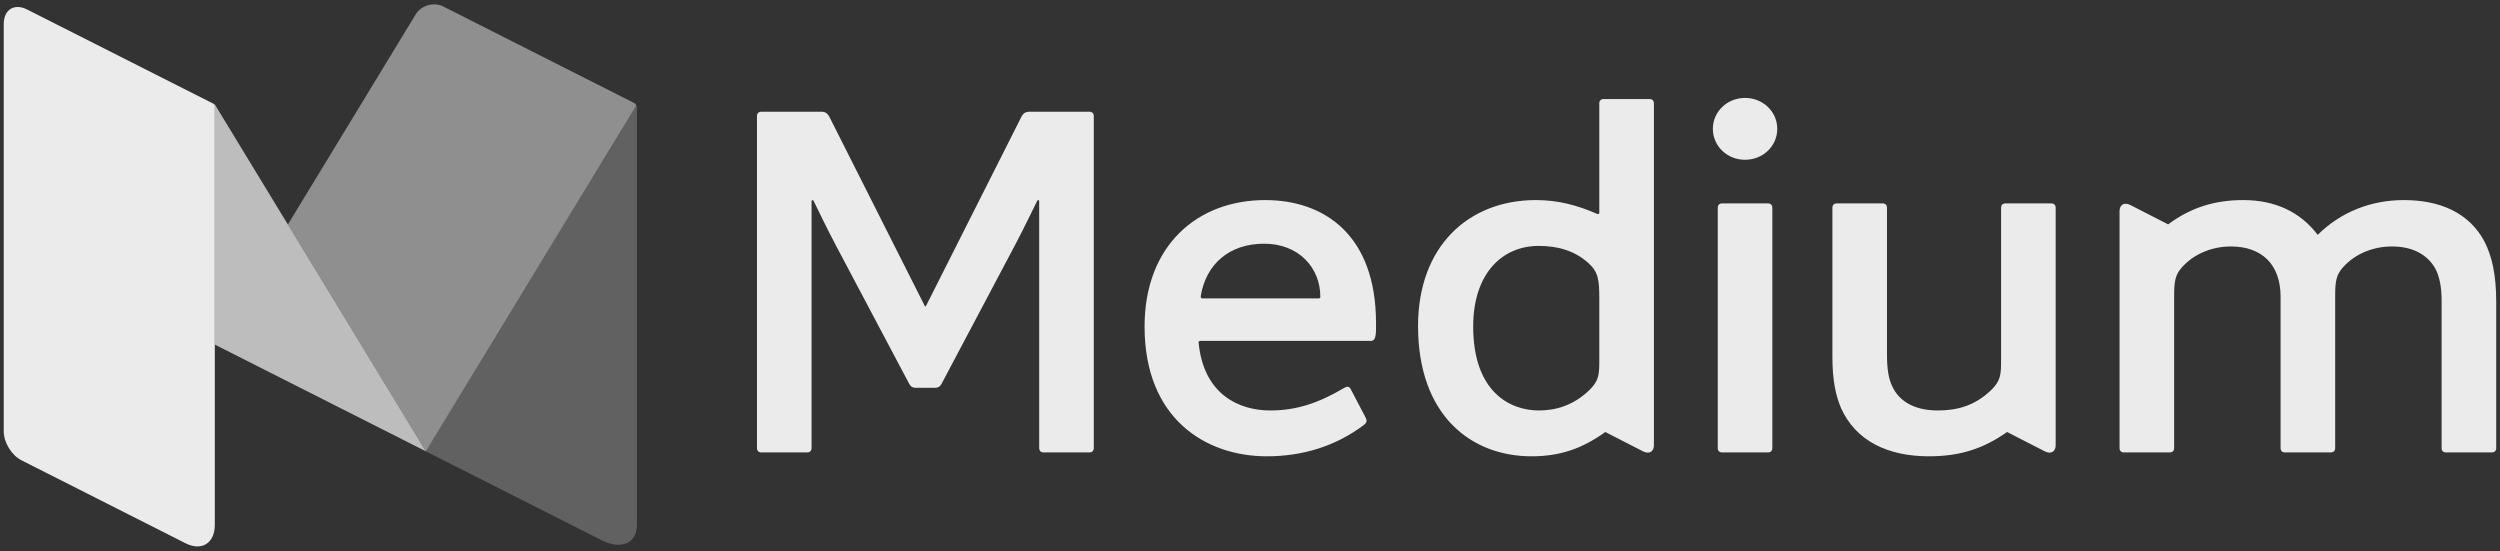<?xml version="1.0" encoding="UTF-8" standalone="no"?>
<svg width="127px" height="28px" viewBox="0 0 127 28" version="1.1" xmlns="http://www.w3.org/2000/svg" xmlns:xlink="http://www.w3.org/1999/xlink">
    <rect x="0" y="0" width="127" height="28" fill="#333333" stroke="none"/>
    <!-- Generator: Sketch 3.8.2 (29753) - http://www.bohemiancoding.com/sketch -->
    <title>medium</title>
    <desc>Created with Sketch.</desc>
    <defs></defs>
    <g id="Page-1" stroke="none" stroke-width="1" fill="none" fill-rule="evenodd" opacity="0.9">
        <g id="medium" fill="#FFFFFF">
            <g id="logo-medium">
                <g id="Page-1">
                    <g id="Group-8">
                        <g id="Group-7">
                            <g id="logo-medium">
                                <g id="Group">
                                    <g id="Group-2">
                                        <path d="M22.511,0.326 C22.457,0.299 22.403,0.279 22.351,0.264 C22.406,0.28 22.459,0.301 22.511,0.326 L22.511,0.326 Z M21.634,22.927 L30.574,27.449 C31.558,27.946 32.355,27.598 32.355,26.671 L32.355,5.449 C32.355,5.376 32.321,5.308 32.265,5.264 C32.307,5.302 32.318,5.366 32.287,5.417 L21.634,22.927 L21.634,22.927 Z M32.227,5.24 C32.227,5.24 32.227,5.24 32.227,5.24 L22.524,0.333 L32.227,5.24 L32.227,5.24 Z" id="Combined-Shape" opacity="0.25"></path>
                                        <path d="M14.623,11.405 L21.112,0.74 C21.399,0.268 22.034,0.085 22.524,0.333 L32.238,5.245 C32.301,5.277 32.324,5.357 32.287,5.417 L21.634,22.927 L16.273,20.216 L21.634,22.927 L14.623,11.405 L14.623,11.405 Z" id="Combined-Shape" opacity="0.5"></path>
                                        <path d="M10.912,17.505 L21.634,22.927 L10.935,5.342 C10.92,5.318 10.898,5.298 10.872,5.285 L10.859,5.278 C10.891,5.296 10.912,5.331 10.912,5.369 L10.912,17.505 L10.912,17.505 Z" id="Combined-Shape" opacity="0.75"></path>
                                        <path d="M10.912,26.671 C10.912,27.594 10.244,28.012 9.428,27.599 L1.081,23.378 C0.591,23.13 0.19,22.474 0.19,21.92 L0.19,1.225 C0.19,0.487 0.725,0.152 1.378,0.483 L10.854,5.275 C10.89,5.293 10.912,5.33 10.912,5.369 L10.912,26.671" id="Fill-4"></path>
                                    </g>
                                    <path d="M124.034,22.759 C124.034,22.899 124.118,22.983 124.256,22.983 L126.586,22.983 C126.724,22.983 126.808,22.899 126.808,22.759 L126.808,15.354 C126.808,13.923 126.586,13.025 126.225,12.296 C125.449,10.809 123.951,10.164 122.121,10.164 C120.457,10.164 118.932,10.753 117.739,11.931 C116.852,10.753 115.549,10.164 113.968,10.164 C112.47,10.164 111.278,10.557 110.141,11.398 L108.227,10.417 C107.895,10.248 107.673,10.417 107.673,10.725 L107.673,22.759 C107.673,22.899 107.756,22.983 107.895,22.983 L110.224,22.983 C110.363,22.983 110.446,22.899 110.446,22.759 L110.446,15.017 C110.446,14.288 110.501,13.951 110.862,13.558 C111.472,12.885 112.387,12.52 113.33,12.52 C114.883,12.52 115.854,13.418 115.854,15.073 L115.854,22.759 C115.854,22.899 115.937,22.983 116.075,22.983 L118.405,22.983 C118.544,22.983 118.627,22.899 118.627,22.759 L118.627,15.017 C118.627,14.288 118.682,13.951 119.043,13.558 C119.653,12.885 120.568,12.52 121.511,12.52 C122.537,12.52 123.313,12.913 123.729,13.67 C123.924,14.063 124.034,14.568 124.034,15.269 L124.034,22.759 L124.034,22.759 L124.034,22.759 Z M87.013,6.546 C87.013,7.415 87.734,8.116 88.649,8.116 C89.564,8.116 90.285,7.415 90.285,6.546 C90.285,5.676 89.564,4.975 88.649,4.975 C87.734,4.975 87.013,5.676 87.013,6.546 L87.013,6.546 L87.013,6.546 Z M61,15.017 C61.277,13.418 62.442,12.38 64.217,12.38 C65.992,12.38 67.073,13.614 67.073,15.073 C67.073,15.129 67.046,15.157 66.99,15.157 L61.083,15.157 C60.972,15.157 61,15.045 61,15.017 L61,15.017 L61,15.017 Z M87.262,22.759 C87.262,22.899 87.345,22.983 87.484,22.983 L89.813,22.983 C89.952,22.983 90.035,22.899 90.035,22.759 L90.035,10.557 C90.035,10.417 89.952,10.332 89.813,10.332 L87.484,10.332 C87.345,10.332 87.262,10.417 87.262,10.557 L87.262,22.759 L87.262,22.759 L87.262,22.759 Z M74.838,16.588 C74.838,13.895 76.308,12.492 78.166,12.492 C79.109,12.492 79.969,12.717 80.69,13.362 C81.189,13.811 81.244,14.203 81.244,15.157 L81.244,18.327 C81.244,19.028 81.217,19.337 80.773,19.785 C79.913,20.627 78.998,20.851 78.166,20.851 C76.696,20.851 74.838,19.898 74.838,16.588 L74.838,16.588 L74.838,16.588 Z M98.438,20.851 C97.273,20.851 96.469,20.403 96.109,19.589 C95.942,19.224 95.859,18.748 95.859,18.018 L95.859,10.557 C95.859,10.417 95.776,10.332 95.637,10.332 L93.308,10.332 C93.169,10.332 93.086,10.417 93.086,10.557 L93.086,18.13 C93.086,19.309 93.252,20.094 93.529,20.739 C94.278,22.394 95.887,23.18 97.994,23.18 C99.575,23.18 100.768,22.787 101.96,21.945 L103.873,22.927 C104.206,23.095 104.428,22.927 104.428,22.619 L104.428,10.557 C104.428,10.417 104.345,10.332 104.206,10.332 L101.877,10.332 C101.738,10.332 101.655,10.417 101.655,10.557 L101.655,18.327 C101.655,19.028 101.627,19.337 101.183,19.785 C100.324,20.627 99.409,20.851 98.438,20.851 L98.438,20.851 L98.438,20.851 Z M58.144,16.588 C58.144,21.272 61.25,23.18 64.356,23.18 C66.158,23.18 67.85,22.675 69.292,21.581 C69.431,21.468 69.458,21.384 69.375,21.216 L68.626,19.785 C68.543,19.617 68.432,19.617 68.294,19.701 C66.962,20.487 65.853,20.851 64.522,20.851 C62.941,20.851 61.139,20.038 60.889,17.401 C60.889,17.373 60.889,17.317 60.972,17.317 L69.652,17.317 C69.93,17.317 69.902,16.84 69.902,16.419 C69.902,11.903 67.24,10.164 64.272,10.164 C60.806,10.164 58.144,12.492 58.144,16.588 L58.144,16.588 L58.144,16.588 Z M84.018,5.255 C84.018,5.115 83.934,5.031 83.796,5.031 L81.466,5.031 C81.327,5.031 81.244,5.115 81.244,5.255 L81.244,10.781 C81.244,10.865 81.217,10.894 81.133,10.865 C80.107,10.417 79.137,10.164 78.027,10.164 C74.589,10.164 72.037,12.52 72.037,16.56 C72.037,21.104 74.727,23.18 77.806,23.18 C79.248,23.18 80.385,22.787 81.549,21.945 L83.463,22.927 C83.796,23.095 84.018,22.927 84.018,22.619 L84.018,5.255 L84.018,5.255 L84.018,5.255 Z M47.495,19.701 C47.661,19.701 47.744,19.645 47.827,19.505 L51.571,12.436 C52.015,11.595 52.459,10.669 52.681,10.22 C52.708,10.136 52.791,10.164 52.791,10.22 L52.791,22.759 C52.791,22.899 52.875,22.983 53.013,22.983 L55.343,22.983 C55.482,22.983 55.565,22.899 55.565,22.759 L55.565,5.9 C55.565,5.76 55.482,5.676 55.343,5.676 L52.292,5.676 C52.098,5.676 51.987,5.76 51.904,5.9 L47.051,15.522 C47.023,15.578 46.996,15.578 46.968,15.522 L42.115,5.9 C42.032,5.76 41.921,5.676 41.727,5.676 L38.676,5.676 C38.537,5.676 38.454,5.76 38.454,5.9 L38.454,22.759 C38.454,22.899 38.537,22.983 38.676,22.983 L41.005,22.983 C41.144,22.983 41.227,22.899 41.227,22.759 L41.227,10.22 C41.227,10.164 41.31,10.136 41.338,10.22 C41.56,10.669 42.004,11.595 42.447,12.436 L46.191,19.505 C46.274,19.645 46.358,19.701 46.524,19.701 L47.495,19.701 L47.495,19.701 L47.495,19.701 Z" id="Fill-1"></path>
                                </g>
                            </g>
                        </g>
                    </g>
                </g>
            </g>
        </g>
    </g>
</svg>